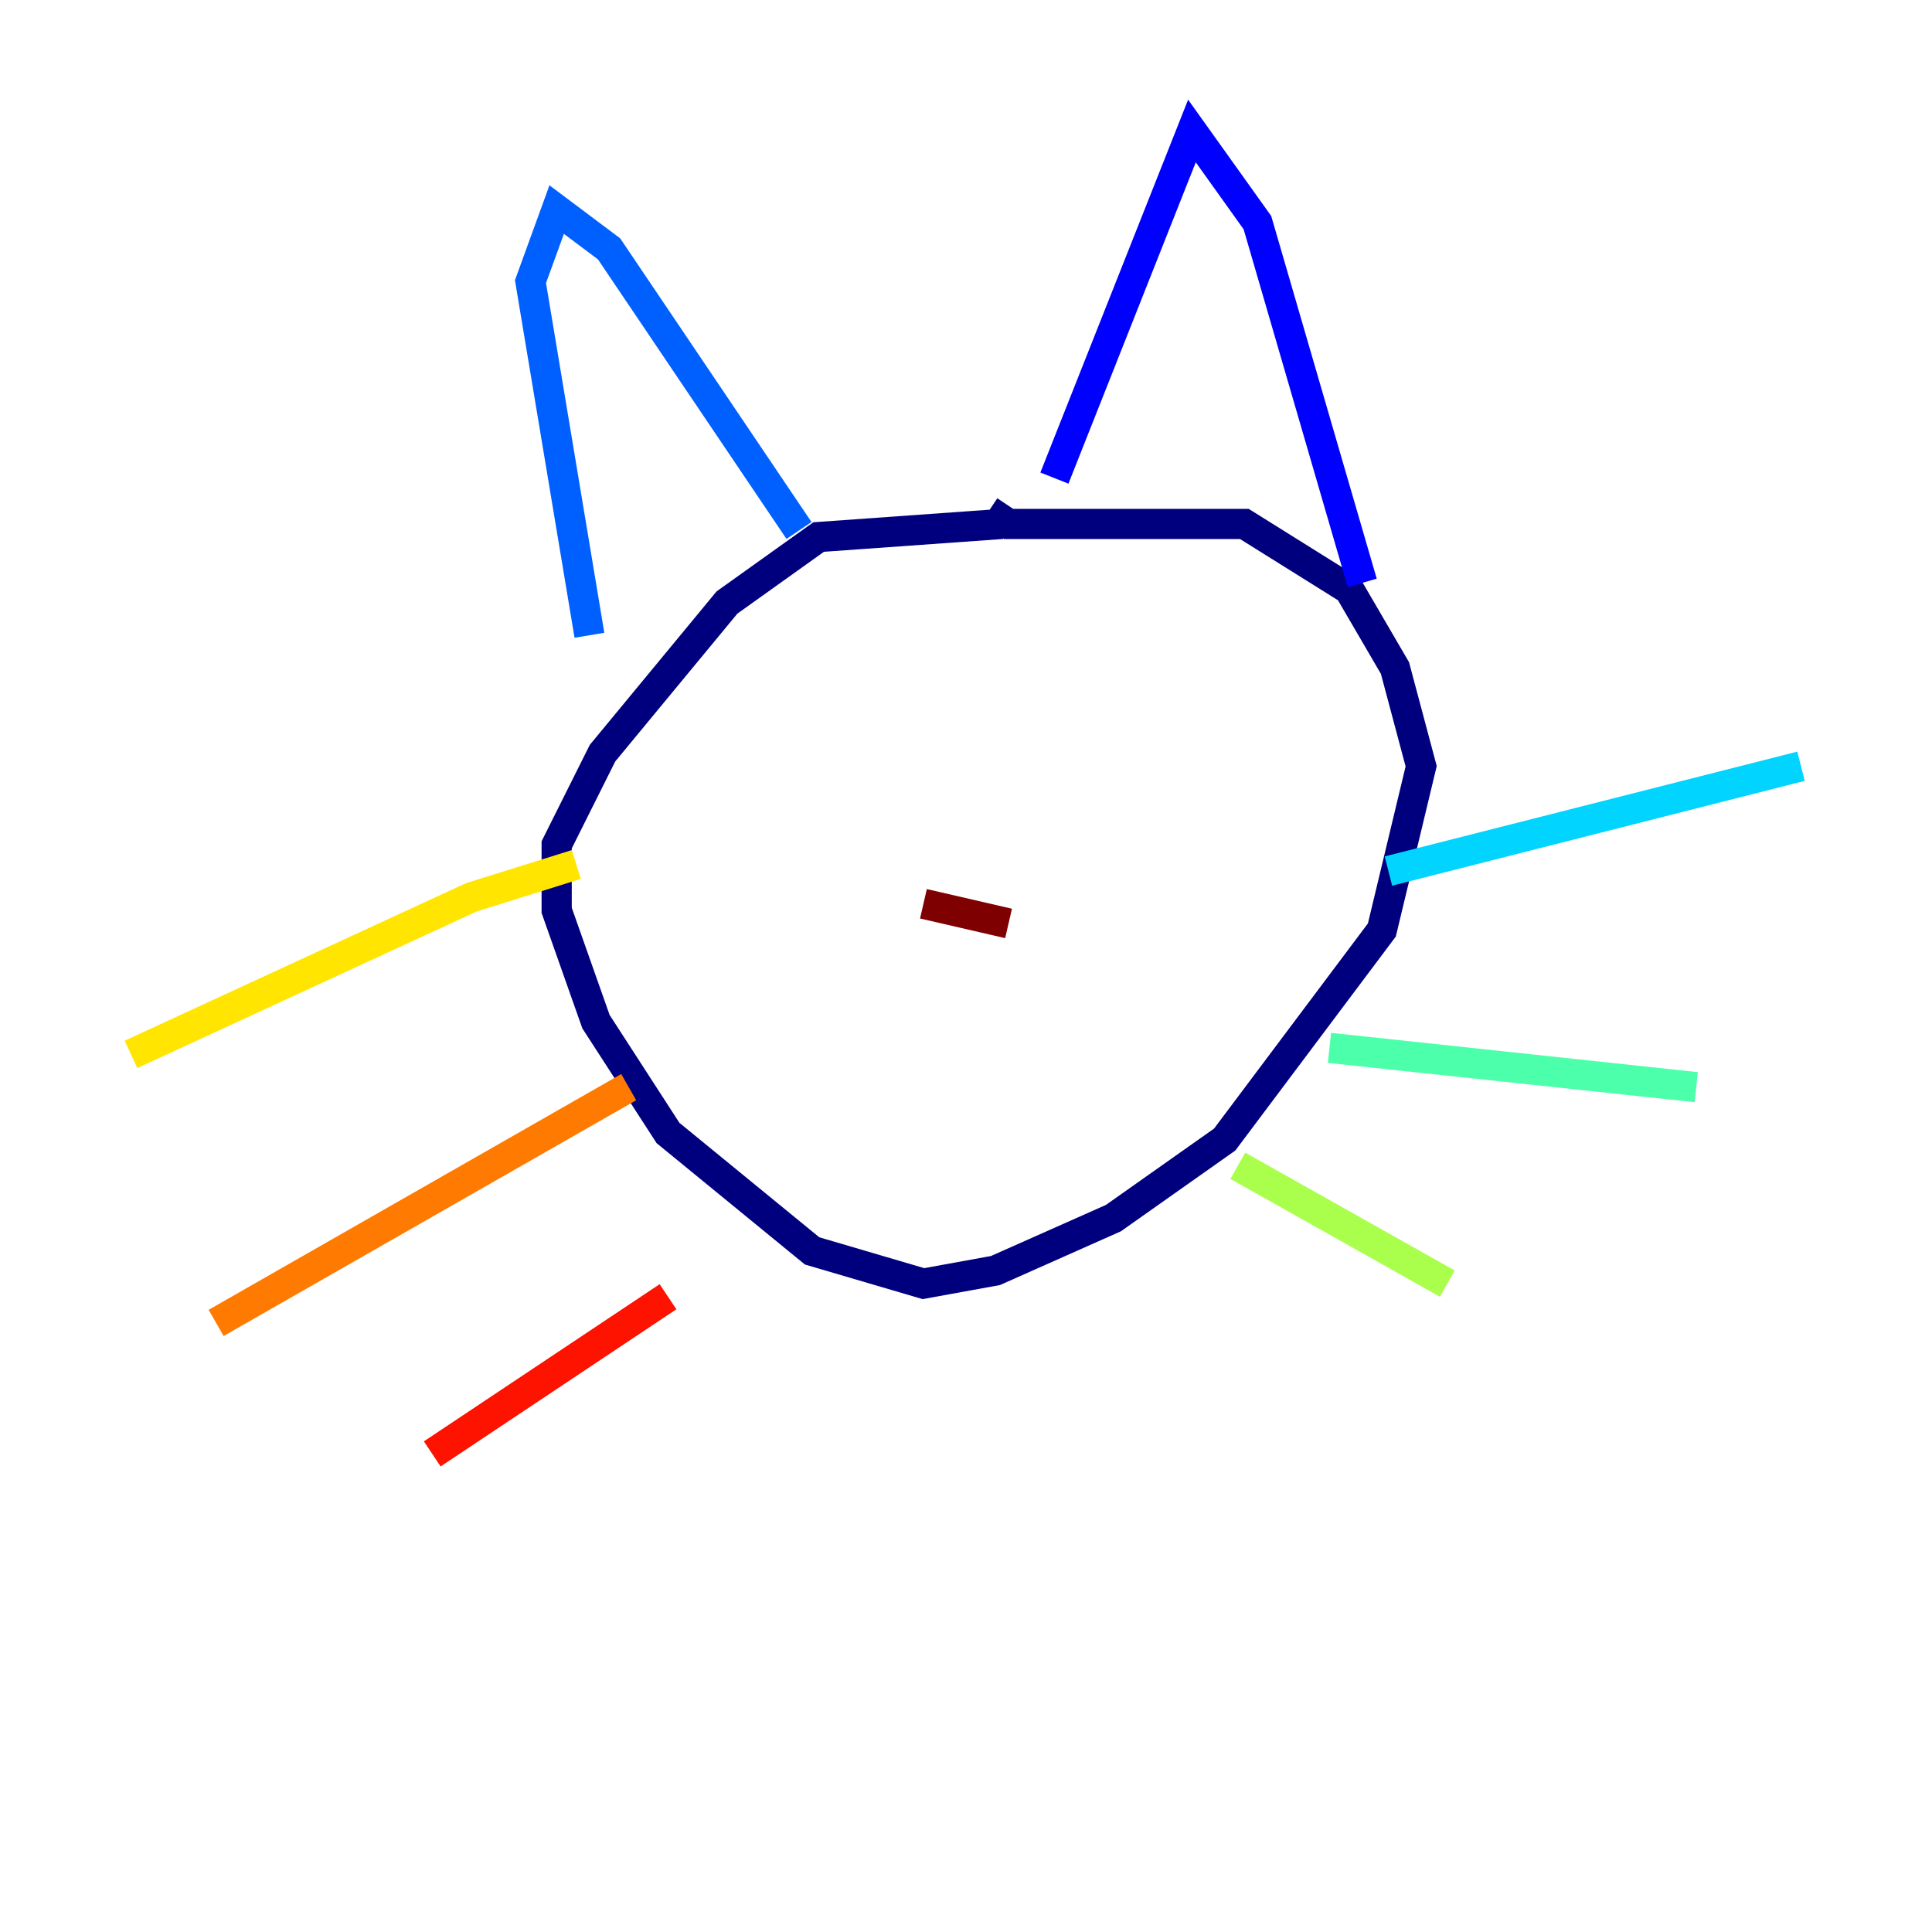 <?xml version="1.0" encoding="utf-8" ?>
<svg baseProfile="tiny" height="128" version="1.2" viewBox="0,0,128,128" width="128" xmlns="http://www.w3.org/2000/svg" xmlns:ev="http://www.w3.org/2001/xml-events" xmlns:xlink="http://www.w3.org/1999/xlink"><defs /><polyline fill="none" points="66.386,34.712 54.237,35.58 48.163,39.919 39.919,49.898 36.881,55.973 36.881,60.312 39.485,67.688 44.258,75.064 53.803,82.875 61.18,85.044 65.953,84.176 73.763,80.705 81.139,75.498 91.552,61.614 94.156,50.766 92.42,44.258 89.383,39.051 82.441,34.712 66.82,34.712 65.519,33.844" stroke="#00007f" stroke-width="2" /><polyline fill="none" points="90.251,38.617 83.308,14.752 78.969,8.678 69.858,31.675" stroke="#0000fe" stroke-width="2" /><polyline fill="none" points="52.936,35.146 40.352,16.488 36.881,13.885 35.146,18.658 39.051,42.088" stroke="#0060ff" stroke-width="2" /><polyline fill="none" points="91.986,57.709 119.322,50.766" stroke="#00d4ff" stroke-width="2" /><polyline fill="none" points="88.081,69.424 112.38,72.027" stroke="#4cffaa" stroke-width="2" /><polyline fill="none" points="82.007,77.234 95.891,85.044" stroke="#aaff4c" stroke-width="2" /><polyline fill="none" points="38.183,57.275 31.241,59.444 8.678,69.858" stroke="#ffe500" stroke-width="2" /><polyline fill="none" points="41.654,72.027 14.319,87.647" stroke="#ff7a00" stroke-width="2" /><polyline fill="none" points="44.258,85.912 28.637,96.325" stroke="#fe1200" stroke-width="2" /><polyline fill="none" points="61.18,59.878 66.82,61.18" stroke="#7f0000" stroke-width="2" /></svg>